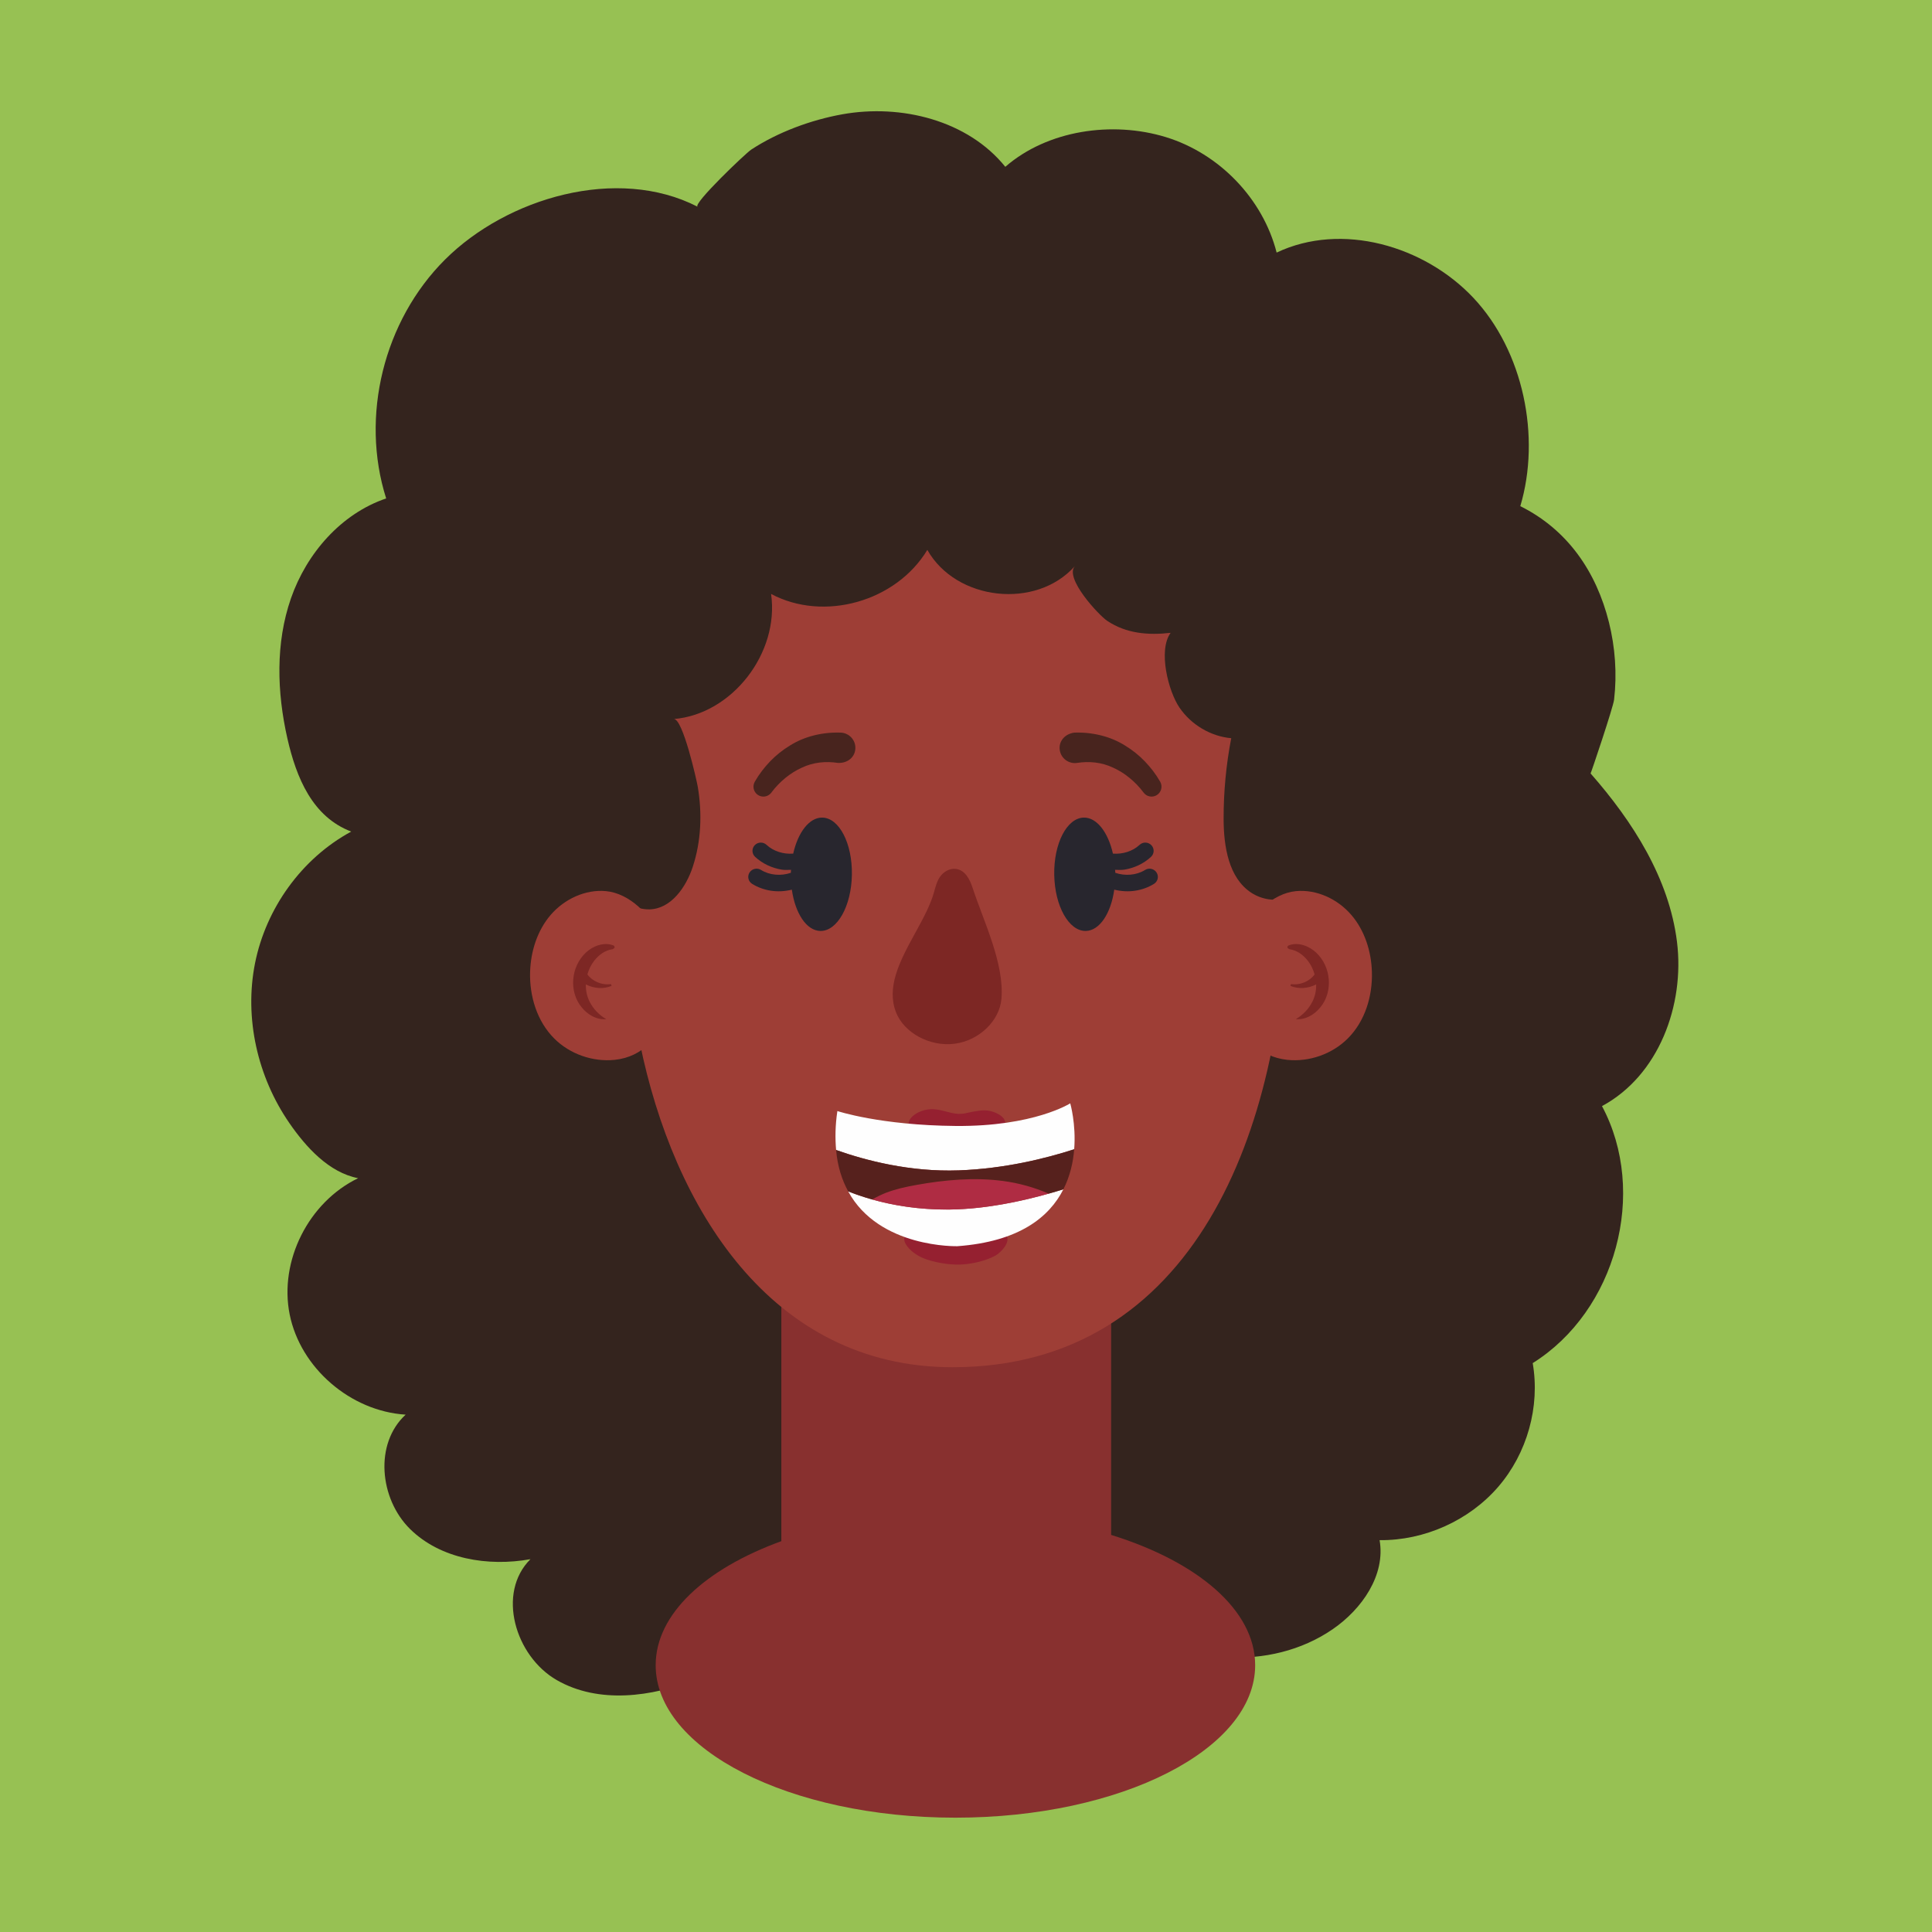 ﻿<?xml version="1.0" encoding="utf-8"?>
<!DOCTYPE svg PUBLIC "-//W3C//DTD SVG 1.1//EN" "http://www.w3.org/Graphics/SVG/1.1/DTD/svg11.dtd">
<svg xmlns="http://www.w3.org/2000/svg" xmlns:xlink="http://www.w3.org/1999/xlink" version="1.1" baseProfile="full" width="64" height="64" viewBox="0 0 64.00 64.00" enable-background="new 0 0 64.00 64.00" xml:space="preserve">
	<g>
		<rect x="1.52588e-005" y="0" fill="#97C153" fill-opacity="1" stroke-width="2.055" stroke-linecap="round" stroke-linejoin="round" width="64" height="64"/>
		<g>
			<path fill="#34241E" fill-opacity="1" stroke-width="2.055" stroke-linecap="round" stroke-linejoin="round" d="M 37.227,53.512C 39.066,55.178 42.094,55.38 44.143,53.973C 45.119,53.304 45.902,52.175 45.701,51.02C 47.186,51.035 48.663,50.371 49.627,49.257C 50.59,48.143 51.022,46.599 50.773,45.155C 53.535,43.425 54.594,39.495 53.068,36.641C 54.949,35.628 55.813,33.294 55.552,31.196C 55.29,29.098 54.094,27.219 52.69,25.621C 52.698,25.631 53.439,23.432 53.469,23.176C 53.568,22.321 53.506,21.445 53.297,20.609C 52.879,18.945 51.936,17.55 50.362,16.767C 51.046,14.475 50.469,11.63 48.806,9.864C 47.18,8.138 44.442,7.346 42.29,8.367C 41.837,6.587 40.395,5.086 38.62,4.542C 36.843,3.998 34.697,4.312 33.302,5.526C 32.064,3.99 29.858,3.435 27.899,3.787C 26.864,3.973 25.764,4.379 24.884,4.957C 24.696,5.08 22.937,6.76 23.109,6.848C 20.446,5.48 16.796,6.552 14.743,8.598C 12.709,10.625 11.929,13.789 12.792,16.511C 11.291,17.021 10.155,18.337 9.639,19.819C 9.123,21.301 9.173,22.929 9.519,24.458C 9.819,25.778 10.356,27.061 11.635,27.547C 9.99,28.437 8.81,30.093 8.448,31.909C 8.087,33.725 8.529,35.67 9.584,37.201C 10.137,38.003 10.898,38.843 11.864,39.029C 10.22,39.822 9.24,41.771 9.596,43.544C 9.952,45.315 11.611,46.748 13.438,46.862C 12.393,47.822 12.572,49.649 13.58,50.647C 14.589,51.645 16.167,51.903 17.572,51.65C 16.446,52.769 17.064,54.863 18.445,55.656C 19.827,56.449 21.592,56.219 23.072,55.624C 24.431,55.079 25.727,54.187 26.344,52.873C 26.553,53.741 27.268,54.462 28.097,54.817C 28.925,55.173 29.922,55.119 30.707,54.678C 31.294,54.347 31.746,53.829 32.184,53.322C 32.587,54.283 33.644,54.937 34.696,54.877C 35.748,54.818 36.939,54.513 37.227,53.512 Z "/>
			<path fill="#88302F" fill-opacity="1" stroke-width="2.055" stroke-linecap="round" stroke-linejoin="round" d="M 36.808,50.846L 36.808,42.525C 36.808,40.001 34.828,37.936 32.406,37.936L 30.284,37.936C 27.863,37.936 25.883,40.001 25.883,42.525L 25.883,51.053C 23.364,51.969 21.72,53.467 21.72,55.162C 21.72,57.951 26.165,60.213 31.65,60.213C 37.133,60.213 41.579,57.951 41.579,55.162C 41.579,53.334 39.669,51.733 36.808,50.846 Z "/>
			<path fill="#9E3E36" fill-opacity="1" stroke-width="2.055" stroke-linecap="round" stroke-linejoin="round" d="M 41.446,29.57C 40.699,29.078 40.536,28.04 40.534,27.131C 40.532,26.233 40.616,25.336 40.786,24.454C 40.107,24.393 39.461,24.011 39.071,23.439C 38.706,22.905 38.354,21.547 38.779,20.963C 38.047,21.048 37.307,20.991 36.672,20.562C 36.401,20.379 35.252,19.152 35.606,18.753C 34.323,20.197 31.674,19.905 30.719,18.216C 29.685,19.931 27.289,20.606 25.543,19.675C 25.824,21.634 24.247,23.662 22.319,23.819C 22.619,23.795 23.079,25.853 23.116,26.07C 23.262,26.948 23.228,27.863 22.95,28.711C 22.725,29.397 22.226,30.106 21.518,30.124C 21.273,30.13 21.033,30.05 20.805,29.957C 20.76,29.939 20.716,29.914 20.671,29.894C 20.728,31.458 20.885,33.016 21.196,34.548C 22.305,39.998 25.535,45.291 31.554,45.291C 39.592,45.291 42.526,37.361 42.627,29.877C 42.628,29.844 42.626,29.811 42.627,29.778C 42.216,29.851 41.8,29.803 41.446,29.57 Z "/>
			<path fill="#9E3E36" fill-opacity="1" stroke-width="2.055" stroke-linecap="round" stroke-linejoin="round" d="M 42.644,35.109C 41.706,35.01 41.102,34.331 40.956,33.419C 40.882,32.962 40.93,32.494 40.978,32.032C 41.015,31.687 41.052,31.337 41.174,31.011C 41.436,30.309 42.153,29.595 42.929,29.52C 43.618,29.454 44.312,29.784 44.761,30.304C 45.209,30.824 45.426,31.515 45.446,32.197C 45.47,33 45.218,33.832 44.645,34.403C 44.13,34.917 43.372,35.184 42.644,35.109 Z "/>
			<path fill="#7D2724" fill-opacity="1" stroke-width="2.055" stroke-linecap="round" stroke-linejoin="round" d="M 42.766,32.599C 43.082,32.644 43.393,32.498 43.548,32.278C 43.501,32.114 43.426,31.957 43.322,31.824C 43.173,31.636 42.974,31.48 42.707,31.442L 42.651,31.401C 42.638,31.368 42.654,31.331 42.688,31.318C 43.002,31.195 43.374,31.338 43.608,31.564C 43.851,31.797 43.992,32.115 44.017,32.443C 44.045,32.768 43.95,33.114 43.742,33.364C 43.541,33.615 43.245,33.788 42.926,33.761C 43.174,33.613 43.356,33.413 43.471,33.189C 43.565,33.004 43.605,32.808 43.599,32.61C 43.326,32.752 43.007,32.767 42.748,32.66 Z "/>
			<path fill="#9E3E36" fill-opacity="1" stroke-width="2.055" stroke-linecap="round" stroke-linejoin="round" d="M 20.363,35.109C 21.301,35.01 21.904,34.331 22.051,33.419C 22.125,32.962 22.077,32.494 22.028,32.032C 21.992,31.687 21.954,31.337 21.832,31.011C 21.57,30.309 20.854,29.595 20.078,29.52C 19.389,29.454 18.694,29.784 18.245,30.304C 17.797,30.824 17.581,31.515 17.56,32.197C 17.537,33 17.789,33.832 18.361,34.403C 18.876,34.917 19.634,35.184 20.363,35.109 Z "/>
			<path fill="#7D2724" fill-opacity="1" stroke-width="2.055" stroke-linecap="round" stroke-linejoin="round" d="M 20.241,32.599C 19.925,32.644 19.614,32.498 19.458,32.278C 19.506,32.114 19.58,31.957 19.685,31.824C 19.834,31.636 20.032,31.48 20.299,31.442L 20.355,31.401C 20.369,31.368 20.352,31.331 20.319,31.318C 20.005,31.195 19.633,31.338 19.399,31.564C 19.156,31.797 19.015,32.115 18.99,32.443C 18.962,32.768 19.057,33.114 19.265,33.364C 19.465,33.615 19.762,33.788 20.081,33.761C 19.832,33.613 19.65,33.413 19.535,33.189C 19.442,33.004 19.402,32.808 19.407,32.61C 19.681,32.752 19.999,32.767 20.258,32.66 Z "/>
			<path fill="#952030" fill-opacity="1" stroke-width="2.055" stroke-linecap="round" stroke-linejoin="round" d="M 32.984,41.589C 33.182,41.466 33.489,41.138 33.331,40.912C 33.237,40.776 33.034,40.786 32.868,40.807C 32.388,40.866 31.903,40.888 31.42,40.872C 31.045,40.859 30.532,40.691 30.169,40.8C 30.075,40.828 29.986,40.896 29.962,40.99C 29.934,41.094 29.989,41.202 30.055,41.288C 30.215,41.496 30.451,41.638 30.702,41.722C 31.079,41.847 31.568,41.921 31.963,41.88C 32.293,41.845 32.658,41.765 32.984,41.589 Z "/>
			<path fill="#952030" fill-opacity="1" stroke-width="2.055" stroke-linecap="round" stroke-linejoin="round" d="M 31.749,36.898C 31.826,36.901 31.906,36.895 31.989,36.876C 32.126,36.845 32.264,36.818 32.403,36.798C 32.629,36.763 32.814,36.781 33.024,36.882C 33.122,36.928 33.217,36.992 33.269,37.087C 33.362,37.254 33.228,37.475 33.089,37.579C 32.997,37.647 32.879,37.672 32.766,37.694C 32.33,37.781 31.89,37.867 31.445,37.857C 30.947,37.844 30.482,37.694 30.145,37.335C 30.085,37.271 30.092,37.166 30.137,37.091C 30.269,36.875 30.58,36.756 30.822,36.744C 31.156,36.726 31.435,36.885 31.749,36.898 Z "/>
			<path fill="#FEFEFE" fill-opacity="1" stroke-width="2.055" stroke-linecap="round" stroke-linejoin="round" d="M 31.467,40.067C 29.937,40.085 28.77,39.737 28.097,39.466C 29.124,41.355 31.715,41.282 31.715,41.282C 33.767,41.131 34.763,40.312 35.226,39.397C 34.234,39.706 32.831,40.051 31.467,40.067 Z "/>
			<path fill="#FEFEFE" fill-opacity="1" stroke-width="2.055" stroke-linecap="round" stroke-linejoin="round" d="M 31.759,38.77C 33.278,38.715 34.637,38.377 35.584,38.071C 35.65,37.227 35.453,36.549 35.453,36.549C 35.453,36.549 34.252,37.321 31.66,37.299C 29.16,37.278 27.739,36.805 27.739,36.805C 27.666,37.289 27.664,37.71 27.697,38.095C 28.677,38.443 30.148,38.828 31.759,38.77 Z "/>
			<path fill="#AF2C43" fill-opacity="1" stroke-width="2.055" stroke-linecap="round" stroke-linejoin="round" d="M 33.227,39.121C 32.269,38.995 31.293,39.083 30.343,39.255C 30.005,39.317 29.667,39.389 29.347,39.513C 29.189,39.575 29.038,39.651 28.892,39.733C 29.556,39.921 30.424,40.079 31.467,40.067C 32.622,40.053 33.802,39.804 34.739,39.541C 34.259,39.332 33.747,39.19 33.227,39.121 Z "/>
			<path fill="#56211D" fill-opacity="1" stroke-width="2.055" stroke-linecap="round" stroke-linejoin="round" d="M 30.343,39.255C 31.293,39.083 32.269,38.995 33.227,39.121C 33.747,39.19 34.259,39.332 34.739,39.541C 34.91,39.493 35.074,39.445 35.226,39.397C 35.45,38.956 35.551,38.493 35.584,38.071C 34.637,38.377 33.278,38.715 31.759,38.77C 30.148,38.828 28.677,38.443 27.697,38.095C 27.744,38.643 27.893,39.09 28.097,39.466C 28.312,39.552 28.581,39.646 28.892,39.733C 29.038,39.651 29.189,39.575 29.347,39.513C 29.667,39.389 30.005,39.317 30.343,39.255 Z "/>
			<path fill="#28262E" fill-opacity="1" stroke-width="2.055" stroke-linecap="round" stroke-linejoin="round" d="M 37.933,28.818C 37.647,28.996 37.268,29.024 36.946,28.913C 36.945,28.879 36.94,28.847 36.939,28.814C 37.042,28.816 37.145,28.824 37.247,28.808C 37.575,28.754 37.887,28.61 38.13,28.383C 38.241,28.279 38.245,28.106 38.14,27.997C 38.035,27.888 37.861,27.883 37.75,27.987C 37.52,28.202 37.186,28.302 36.867,28.277C 36.709,27.574 36.334,27.077 35.903,27.084C 35.343,27.093 34.904,27.942 34.923,28.978C 34.94,30.015 35.408,30.848 35.967,30.839C 36.428,30.831 36.802,30.252 36.911,29.471C 37.144,29.528 37.386,29.542 37.622,29.503C 37.835,29.469 38.042,29.394 38.226,29.28C 38.356,29.2 38.395,29.032 38.313,28.904C 38.233,28.776 38.06,28.738 37.933,28.818 Z "/>
			<path fill="#28262E" fill-opacity="1" stroke-width="2.055" stroke-linecap="round" stroke-linejoin="round" d="M 25.21,28.818C 25.496,28.996 25.875,29.024 26.197,28.913C 26.198,28.879 26.203,28.847 26.204,28.814C 26.101,28.816 25.998,28.824 25.896,28.808C 25.568,28.754 25.256,28.61 25.013,28.383C 24.902,28.279 24.898,28.106 25.003,27.997C 25.108,27.888 25.282,27.883 25.393,27.987C 25.623,28.202 25.957,28.302 26.276,28.277C 26.434,27.574 26.808,27.077 27.24,27.084C 27.8,27.093 28.238,27.942 28.22,28.978C 28.203,30.015 27.735,30.848 27.176,30.839C 26.715,30.831 26.341,30.252 26.231,29.471C 25.999,29.528 25.757,29.542 25.521,29.503C 25.308,29.469 25.101,29.394 24.917,29.28C 24.787,29.2 24.748,29.032 24.829,28.904C 24.91,28.776 25.083,28.738 25.21,28.818 Z "/>
			<path fill="#7D2724" fill-opacity="1" stroke-width="2.055" stroke-linecap="round" stroke-linejoin="round" d="M 29.676,32.287C 29.55,32.708 29.522,33.126 29.681,33.532C 29.951,34.222 30.811,34.681 31.624,34.575C 32.435,34.47 33.112,33.816 33.174,33.088C 33.273,31.914 32.584,30.524 32.22,29.415C 32.13,29.137 31.969,28.807 31.644,28.782C 31.442,28.765 31.252,28.887 31.143,29.039C 31.035,29.192 30.991,29.374 30.942,29.549C 30.707,30.41 29.955,31.356 29.676,32.287 Z "/>
			<path fill="#48241E" fill-opacity="1" stroke-width="2.055" stroke-linecap="round" stroke-linejoin="round" d="M 37.864,26.231C 37.75,26.078 37.583,25.902 37.416,25.768C 37.247,25.629 37.063,25.515 36.872,25.429C 36.491,25.248 36.078,25.212 35.681,25.272C 35.405,25.314 35.148,25.125 35.106,24.849C 35.064,24.575 35.253,24.317 35.585,24.269C 36.172,24.248 36.78,24.388 37.267,24.696C 37.513,24.844 37.733,25.023 37.926,25.223C 38.121,25.429 38.281,25.631 38.433,25.896C 38.523,26.054 38.468,26.255 38.31,26.345C 38.165,26.428 37.982,26.388 37.884,26.257L 37.864,26.231 Z "/>
			<path fill="#48241E" fill-opacity="1" stroke-width="2.055" stroke-linecap="round" stroke-linejoin="round" d="M 25.003,25.896C 25.155,25.631 25.315,25.429 25.509,25.223C 25.702,25.023 25.923,24.844 26.169,24.696C 26.655,24.388 27.263,24.248 27.851,24.269C 28.129,24.28 28.346,24.514 28.335,24.792C 28.325,25.07 28.091,25.288 27.756,25.272C 27.357,25.212 26.945,25.248 26.564,25.429C 26.373,25.515 26.189,25.629 26.019,25.768C 25.853,25.902 25.685,26.078 25.571,26.231L 25.552,26.257C 25.443,26.402 25.237,26.432 25.092,26.323C 24.957,26.223 24.922,26.039 25.003,25.896 Z "/>
		</g>
	</g>
</svg>
